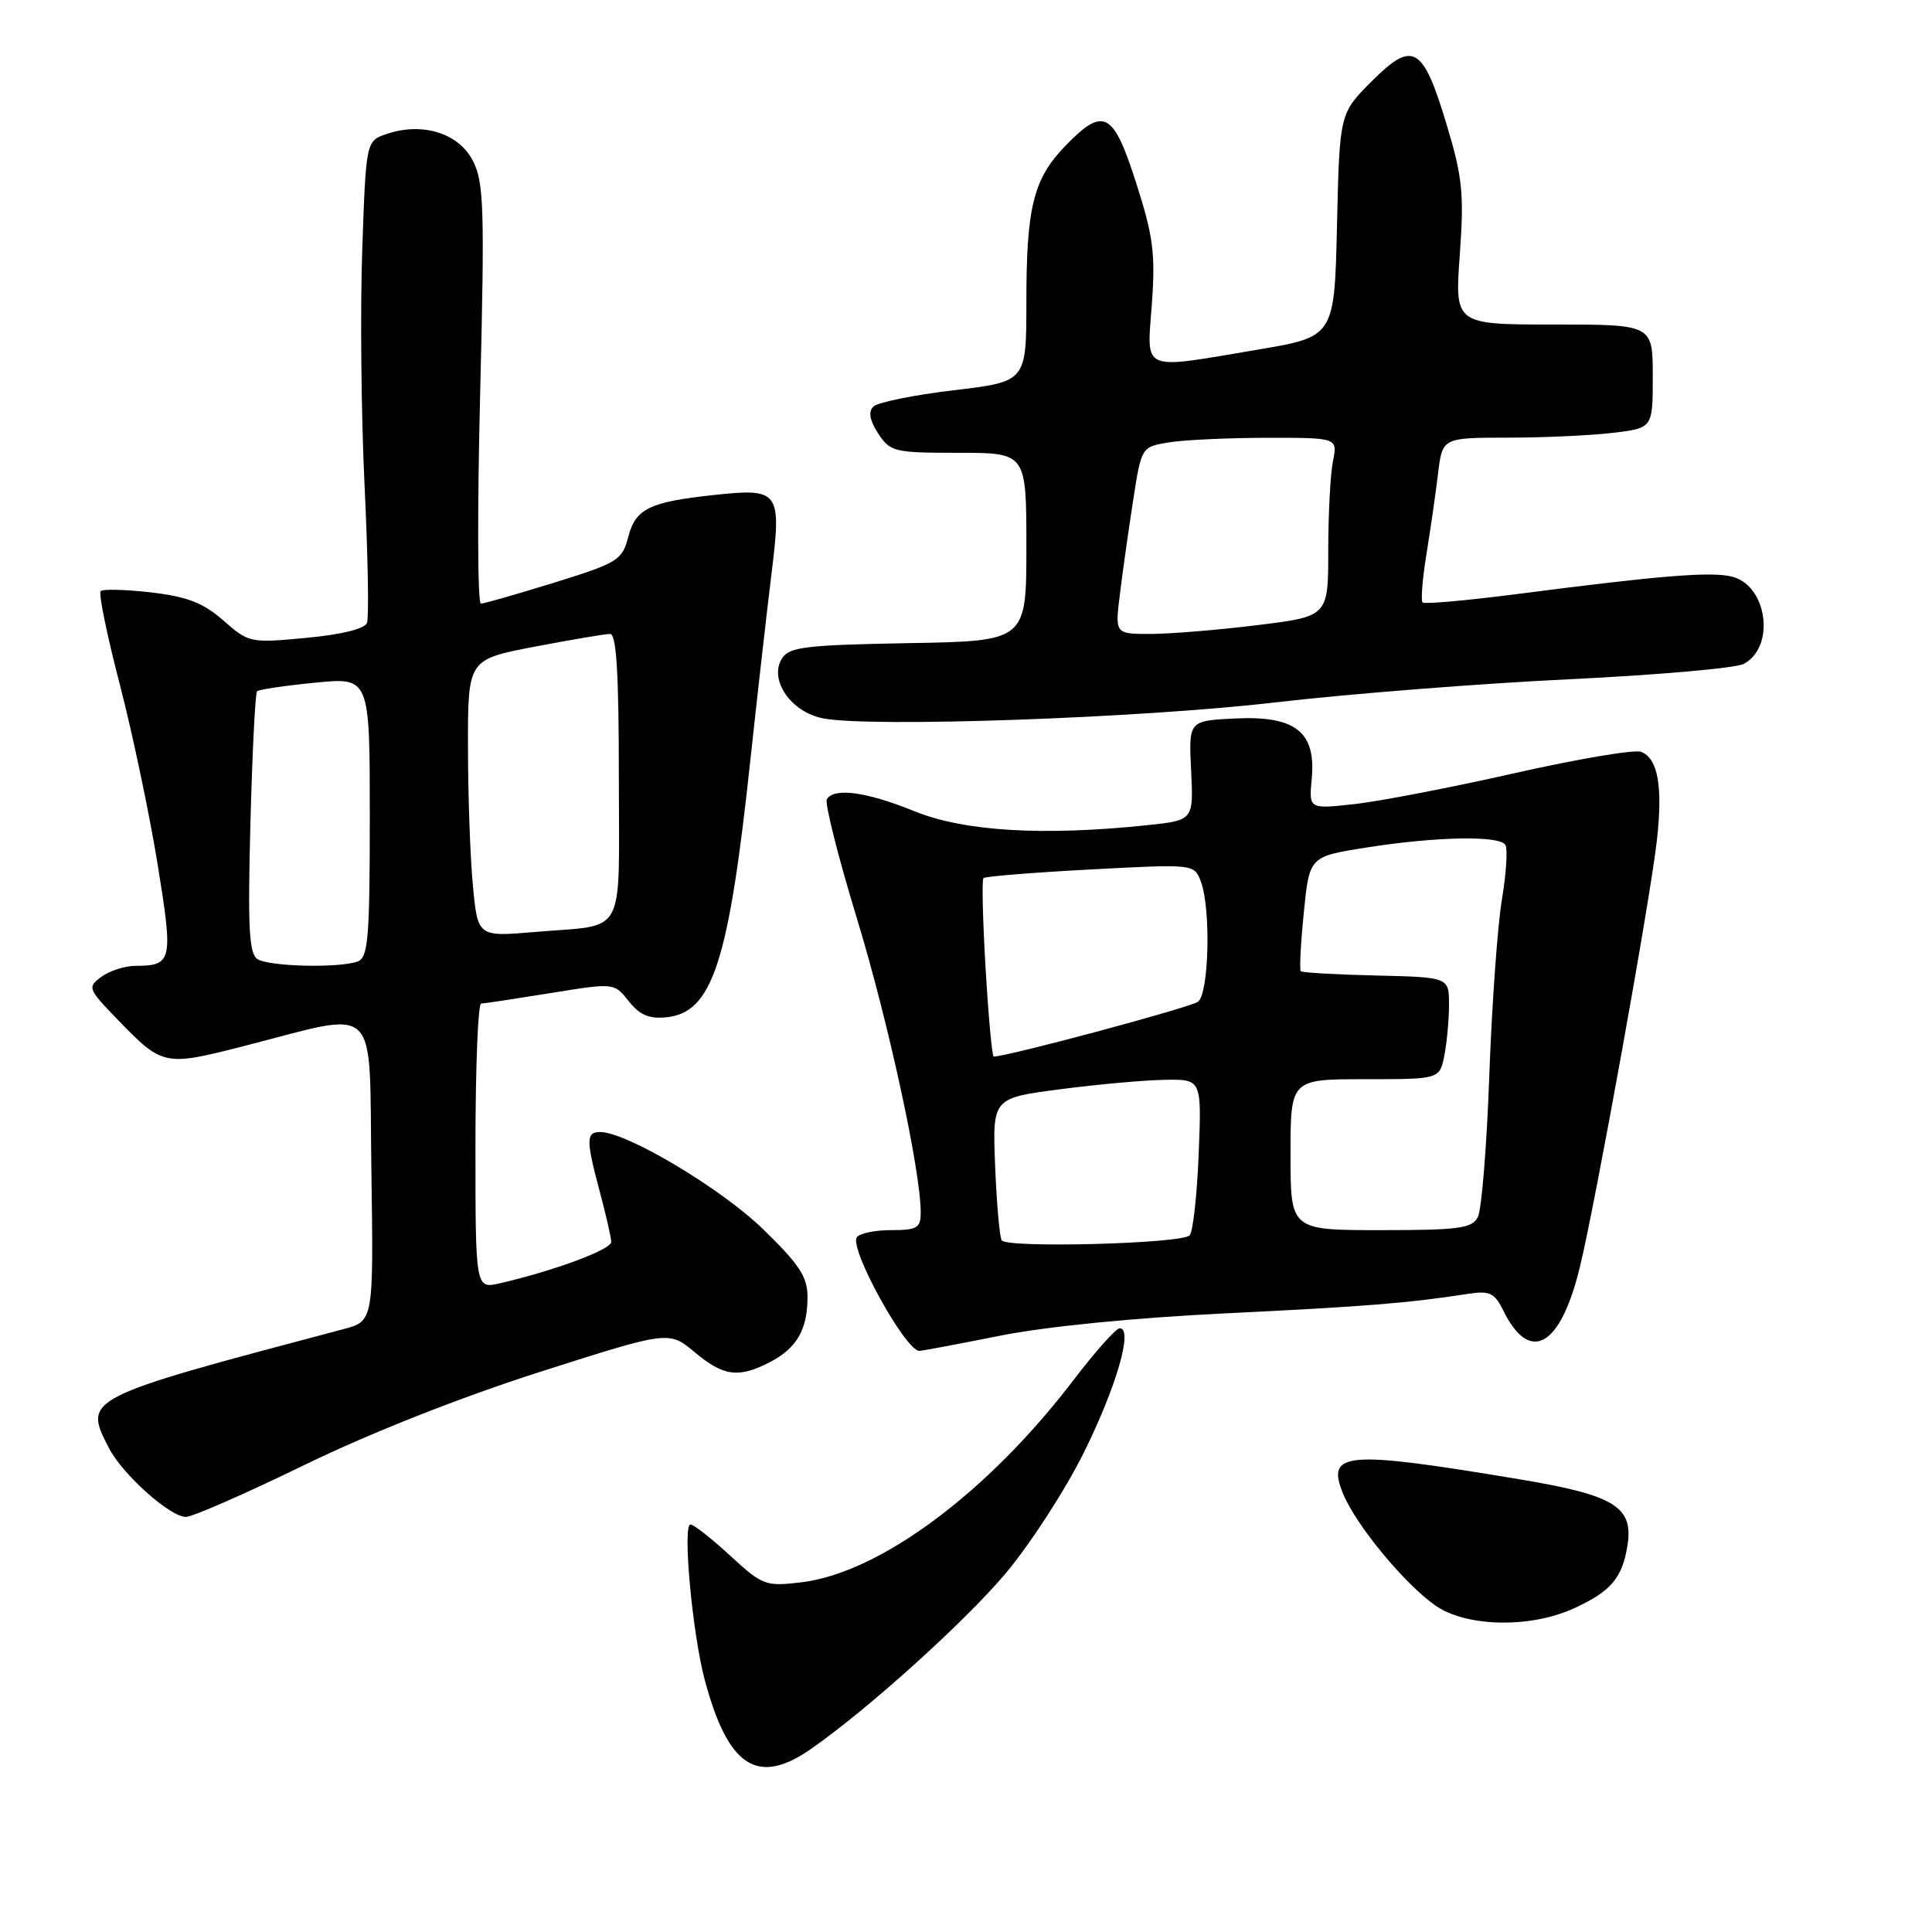<?xml version="1.0" encoding="UTF-8" standalone="no"?>
<!DOCTYPE svg PUBLIC "-//W3C//DTD SVG 1.1//EN" "http://www.w3.org/Graphics/SVG/1.1/DTD/svg11.dtd" >
<svg xmlns="http://www.w3.org/2000/svg" xmlns:xlink="http://www.w3.org/1999/xlink" version="1.1" viewBox="0 0 256 256">
 <g >
 <path fill="currentColor"
d=" M 107.35 231.82 C 114.77 226.69 127.74 215.01 133.22 208.52 C 136.47 204.66 141.15 197.45 143.60 192.50 C 147.94 183.76 150.18 176.00 148.37 176.00 C 147.88 176.00 145.11 179.11 142.22 182.90 C 130.84 197.82 116.53 208.44 106.14 209.67 C 101.44 210.23 101.03 210.07 96.75 206.13 C 94.29 203.86 91.92 202.00 91.49 202.00 C 90.42 202.00 91.73 216.38 93.37 222.55 C 96.44 234.08 100.33 236.67 107.35 231.82 Z  M 208.50 213.14 C 213.43 210.89 214.94 209.14 215.64 204.83 C 216.48 199.66 213.98 198.12 201.32 196.01 C 178.17 192.15 175.67 192.36 177.99 197.98 C 179.72 202.15 186.15 209.92 190.21 212.75 C 194.30 215.59 202.71 215.77 208.50 213.14 Z  M 40.35 194.11 C 49.05 189.88 61.08 185.13 71.56 181.78 C 88.63 176.33 88.63 176.33 92.03 179.16 C 95.88 182.38 97.85 182.64 102.02 180.49 C 105.57 178.65 107.00 176.18 107.00 171.86 C 107.00 169.19 105.93 167.55 101.10 162.86 C 95.55 157.47 83.03 150.00 79.52 150.00 C 77.64 150.00 77.64 151.06 79.50 158.00 C 80.31 161.03 80.98 163.98 80.99 164.57 C 81.00 165.57 73.42 168.39 66.25 170.04 C 63.00 170.79 63.00 170.79 63.00 151.89 C 63.00 141.50 63.34 132.99 63.75 132.98 C 64.16 132.97 68.30 132.34 72.94 131.59 C 81.38 130.22 81.38 130.22 83.31 132.66 C 84.74 134.48 86.01 135.03 88.27 134.80 C 94.40 134.19 96.56 127.59 99.45 100.50 C 100.34 92.25 101.58 81.30 102.21 76.17 C 103.59 65.01 103.33 64.65 94.50 65.60 C 86.02 66.52 84.21 67.41 83.24 71.17 C 82.44 74.23 81.85 74.59 73.45 77.20 C 68.53 78.72 64.15 79.98 63.72 79.98 C 63.28 79.99 63.24 67.51 63.62 52.24 C 64.23 27.51 64.12 24.14 62.65 21.29 C 60.77 17.65 56.03 16.16 51.30 17.73 C 48.50 18.66 48.50 18.66 48.00 33.08 C 47.72 41.01 47.86 55.09 48.31 64.37 C 48.75 73.65 48.90 81.83 48.63 82.53 C 48.32 83.33 45.25 84.09 40.58 84.52 C 33.17 85.22 32.96 85.18 29.60 82.22 C 26.93 79.88 24.83 79.06 20.03 78.50 C 16.64 78.11 13.64 78.03 13.34 78.33 C 13.04 78.62 14.18 84.18 15.87 90.68 C 17.56 97.18 19.81 107.90 20.88 114.50 C 22.97 127.37 22.84 127.96 17.94 127.98 C 16.53 127.99 14.51 128.64 13.44 129.43 C 11.57 130.81 11.64 131.02 15.50 135.01 C 21.53 141.26 21.76 141.31 32.20 138.64 C 50.61 133.94 48.88 132.27 49.21 155.10 C 49.50 175.06 49.50 175.06 45.50 176.12 C 11.00 185.26 11.01 185.25 14.45 191.90 C 16.25 195.39 22.54 201.00 24.63 201.00 C 25.49 201.00 32.57 197.90 40.35 194.11 Z  M 132.50 176.99 C 138.59 175.77 150.32 174.61 162.50 174.02 C 181.12 173.11 186.53 172.68 194.68 171.42 C 197.38 171.01 198.06 171.35 199.18 173.63 C 202.70 180.79 206.76 178.51 209.33 167.94 C 211.43 159.31 218.67 119.20 219.55 111.31 C 220.35 104.18 219.68 100.48 217.45 99.62 C 216.59 99.29 209.05 100.56 200.69 102.45 C 192.34 104.34 182.78 106.18 179.46 106.55 C 173.43 107.21 173.43 107.21 173.81 103.20 C 174.40 96.99 171.67 94.82 163.70 95.20 C 157.50 95.50 157.50 95.50 157.83 102.10 C 158.15 108.70 158.15 108.70 151.93 109.35 C 138.17 110.79 127.74 110.16 121.19 107.50 C 114.85 104.92 110.53 104.33 109.56 105.90 C 109.26 106.39 111.04 113.48 113.53 121.65 C 117.71 135.35 122.00 155.13 122.00 160.67 C 122.00 162.72 121.52 163.00 118.06 163.00 C 115.89 163.00 113.85 163.43 113.52 163.97 C 112.56 165.53 119.99 179.01 121.82 179.00 C 122.19 178.99 127.00 178.09 132.50 176.99 Z  M 169.00 93.07 C 178.62 91.95 196.10 90.57 207.82 90.01 C 219.55 89.45 230.01 88.53 231.06 87.97 C 235.28 85.71 234.19 77.59 229.51 76.41 C 226.73 75.71 220.09 76.25 201.22 78.69 C 194.47 79.56 188.74 80.08 188.50 79.83 C 188.25 79.59 188.48 76.71 189.01 73.44 C 189.54 70.17 190.24 65.36 190.55 62.75 C 191.12 58.00 191.12 58.00 199.81 57.99 C 204.59 57.99 210.86 57.70 213.75 57.35 C 219.00 56.72 219.00 56.72 219.00 49.86 C 219.00 43.00 219.00 43.00 205.88 43.00 C 192.76 43.00 192.76 43.00 193.43 33.75 C 194.01 25.67 193.79 23.49 191.70 16.55 C 188.54 6.05 187.24 5.29 181.76 10.77 C 177.50 15.03 177.50 15.03 177.16 29.83 C 176.82 44.62 176.82 44.62 166.66 46.33 C 150.97 48.97 151.96 49.40 152.63 40.25 C 153.11 33.63 152.81 31.29 150.55 24.25 C 147.52 14.76 146.24 14.09 141.18 19.31 C 136.93 23.70 136.00 27.42 136.00 40.03 C 136.00 50.57 136.00 50.57 126.37 51.71 C 121.08 52.34 116.29 53.31 115.72 53.88 C 115.03 54.57 115.24 55.71 116.37 57.45 C 117.96 59.87 118.50 60.00 127.02 60.00 C 136.00 60.00 136.00 60.00 136.00 72.47 C 136.00 84.95 136.00 84.95 120.36 85.22 C 106.70 85.47 104.57 85.72 103.61 87.26 C 101.85 90.05 104.79 94.35 109.03 95.18 C 115.29 96.42 151.14 95.16 169.00 93.07 Z  M 34.12 127.09 C 33.00 126.39 32.82 122.94 33.18 109.13 C 33.43 99.73 33.82 91.84 34.06 91.60 C 34.30 91.36 37.76 90.85 41.75 90.46 C 49.00 89.74 49.00 89.74 49.00 108.26 C 49.00 124.23 48.78 126.87 47.42 127.39 C 45.04 128.30 35.70 128.09 34.12 127.09 Z  M 62.66 117.32 C 62.30 113.57 62.01 105.30 62.01 98.94 C 62.00 87.39 62.00 87.39 70.84 85.69 C 75.70 84.76 80.20 84.00 80.84 84.00 C 81.68 84.00 82.00 89.20 82.00 102.93 C 82.00 124.61 83.17 122.44 70.90 123.49 C 63.30 124.14 63.30 124.14 62.66 117.32 Z  M 132.73 164.35 C 132.45 163.88 132.06 159.45 131.86 154.50 C 131.50 145.50 131.50 145.50 140.50 144.33 C 145.45 143.68 151.69 143.12 154.37 143.08 C 159.23 143.00 159.23 143.00 158.83 152.95 C 158.61 158.42 158.07 163.26 157.63 163.70 C 156.53 164.80 133.37 165.41 132.73 164.35 Z  M 171.00 153.00 C 171.00 143.00 171.00 143.00 180.88 143.00 C 190.75 143.00 190.75 143.00 191.38 139.88 C 191.72 138.16 192.00 135.12 192.00 133.12 C 192.00 129.49 192.00 129.49 182.35 129.26 C 177.04 129.14 172.55 128.88 172.36 128.69 C 172.17 128.51 172.35 125.01 172.76 120.93 C 173.50 113.50 173.50 113.50 181.00 112.31 C 190.25 110.85 198.69 110.68 199.47 111.95 C 199.79 112.48 199.59 115.74 199.01 119.20 C 198.43 122.67 197.68 133.15 197.34 142.50 C 197.01 151.85 196.32 160.29 195.83 161.25 C 195.05 162.77 193.35 163.00 182.96 163.00 C 171.00 163.00 171.00 163.00 171.00 153.00 Z  M 130.60 128.38 C 130.22 121.99 130.09 116.58 130.31 116.35 C 130.54 116.13 136.91 115.61 144.48 115.21 C 158.23 114.48 158.23 114.48 159.12 116.81 C 160.46 120.35 160.21 131.59 158.75 132.73 C 157.79 133.48 133.50 140.00 131.67 140.00 C 131.46 140.00 130.98 134.77 130.60 128.38 Z  M 148.39 78.75 C 148.74 75.86 149.53 70.29 150.14 66.36 C 151.24 59.22 151.24 59.22 154.87 58.62 C 156.87 58.29 162.72 58.02 167.88 58.01 C 177.25 58.00 177.25 58.00 176.62 61.13 C 176.28 62.84 176.00 68.17 176.00 72.96 C 176.00 81.68 176.00 81.68 166.56 82.84 C 161.37 83.48 155.01 84.00 152.43 84.00 C 147.74 84.00 147.74 84.00 148.39 78.75 Z "/>
</g>
</svg>